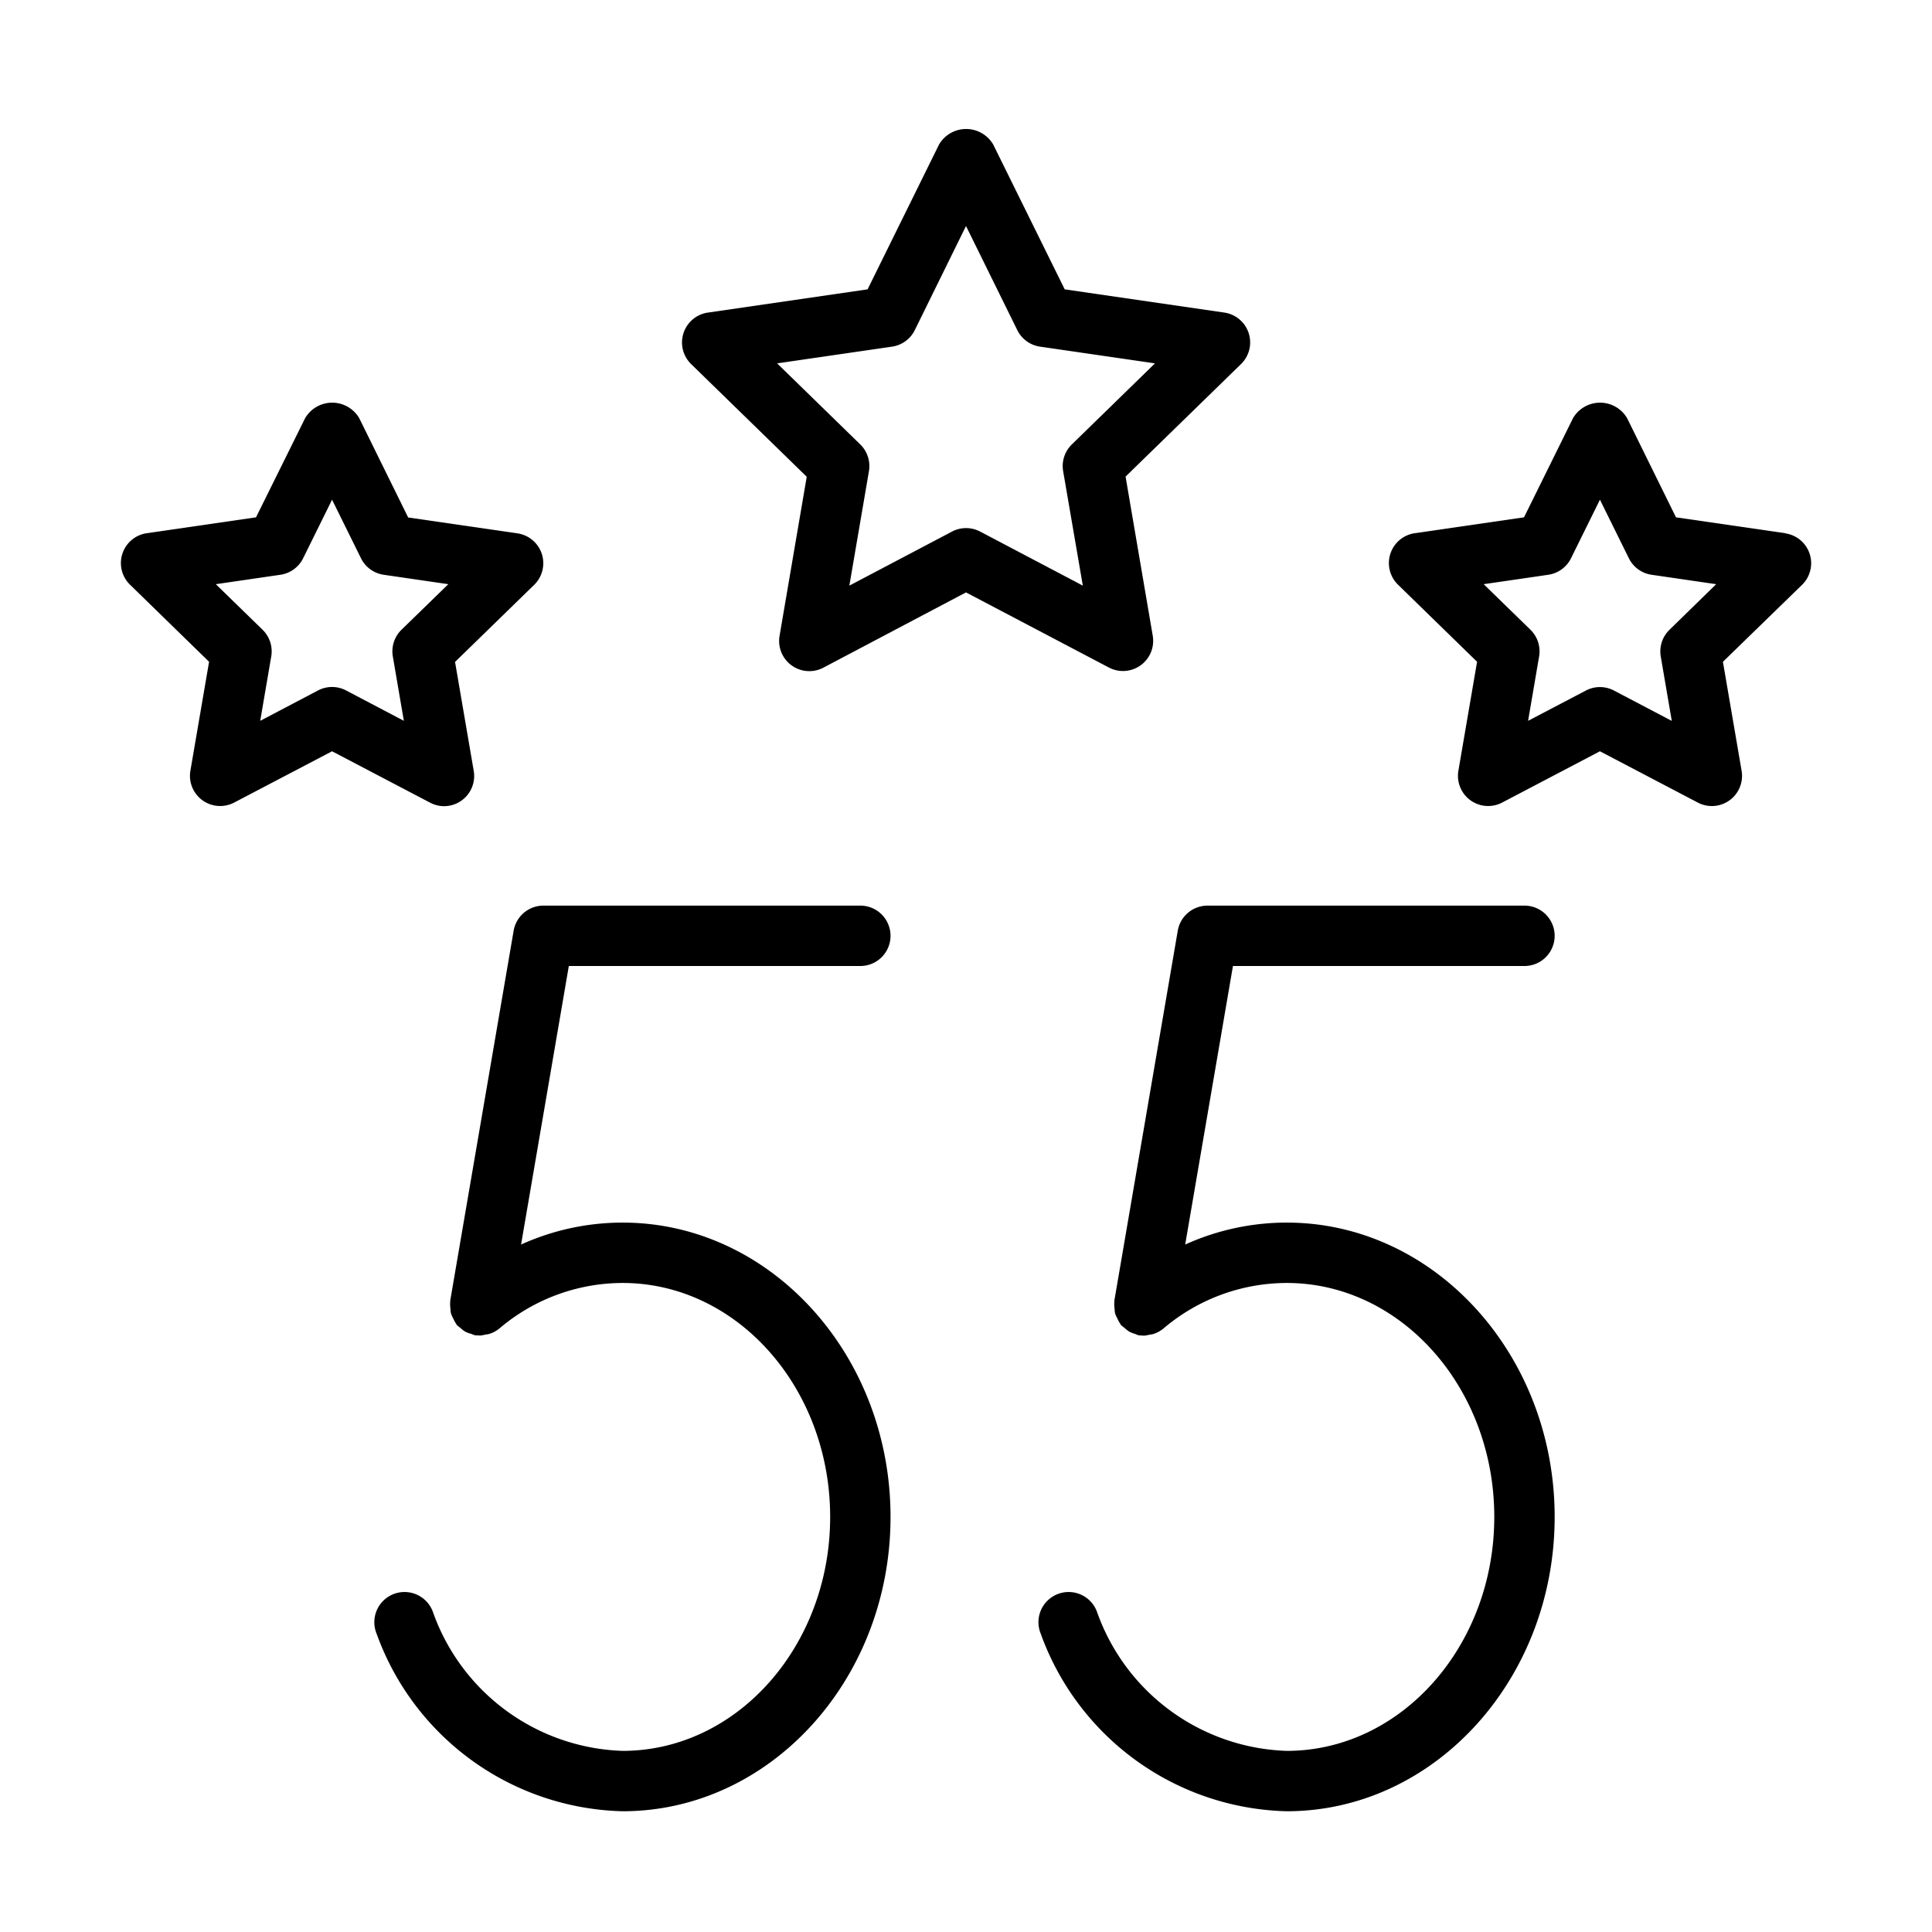 <svg xmlns="http://www.w3.org/2000/svg" width="64" height="64" viewBox="0 0 64 64"><g id="Icons"><path d="M50.5,32a1,1,0,0,0,0-2H40a1,1,0,0,0-.985.831l-2.1,12.25c0,.012,0,.023,0,.036a.959.959,0,0,0,.007.233.885.885,0,0,0,.016.155.95.95,0,0,0,.079.176.933.933,0,0,0,.094.173c.009.011.011.026.02.037a1.14,1.14,0,0,0,.115.093,1.036,1.036,0,0,0,.156.124.948.948,0,0,0,.2.08.916.916,0,0,0,.123.047c.02,0,.039,0,.058.005l.041,0c.024,0,.048.006.071.006a.962.962,0,0,0,.178-.032.888.888,0,0,0,.135-.024,1.008,1.008,0,0,0,.33-.179A6.319,6.319,0,0,1,42.625,42.5c3.791,0,6.875,3.477,6.875,7.75S46.416,58,42.625,58a6.905,6.905,0,0,1-6.289-4.615,1,1,0,1,0-1.861.732A8.89,8.89,0,0,0,42.625,60c4.894,0,8.875-4.374,8.875-9.75s-3.981-9.75-8.875-9.75a8.154,8.154,0,0,0-3.364.727L40.843,32Z"/><path d="M28.5,32a1,1,0,0,0,0-2H18a1,1,0,0,0-.985.831l-2.1,12.25c0,.012,0,.023,0,.036a.959.959,0,0,0,.007.233.885.885,0,0,0,.016.155.95.95,0,0,0,.079.176.933.933,0,0,0,.094.173c.009.011.011.026.02.037a1.008,1.008,0,0,0,.115.092.687.687,0,0,0,.36.2.814.814,0,0,0,.124.048.587.587,0,0,0,.059.005l.04,0c.024,0,.048.006.071.006a.977.977,0,0,0,.178-.032.888.888,0,0,0,.135-.024,1,1,0,0,0,.33-.179A6.319,6.319,0,0,1,20.625,42.5c3.791,0,6.875,3.477,6.875,7.75S24.416,58,20.625,58a6.905,6.905,0,0,1-6.289-4.615,1,1,0,1,0-1.861.732A8.89,8.89,0,0,0,20.625,60c4.894,0,8.875-4.374,8.875-9.75s-3.981-9.75-8.875-9.75a8.154,8.154,0,0,0-3.364.727L18.843,32Z"/><path d="M37.2,22.228a1,1,0,0,0,.986-1.169l-.9-5.271,3.83-3.733a1,1,0,0,0-.554-1.7l-5.292-.77L32.9,4.785a1.04,1.04,0,0,0-1.792,0l-2.368,4.8-5.292.77a1,1,0,0,0-.554,1.705l3.83,3.733-.9,5.271a1,1,0,0,0,1.452,1.053L32,19.624l4.732,2.488A1,1,0,0,0,37.2,22.228Zm-4.732-4.619a1,1,0,0,0-.932,0l-3.4,1.79.649-3.792a1,1,0,0,0-.287-.884l-2.755-2.686,3.807-.554a1,1,0,0,0,.753-.546L32,7.487l1.7,3.45a1,1,0,0,0,.753.546l3.807.554-2.755,2.686a1,1,0,0,0-.287.884L35.87,19.4Z"/><path d="M59.144,17.664l-3.625-.527L53.9,13.852a1.039,1.039,0,0,0-1.792,0l-1.623,3.285-3.625.527a1,1,0,0,0-.554,1.7l2.624,2.558-.619,3.61a1,1,0,0,0,1.45,1.054L53,24.887l3.243,1.7a1,1,0,0,0,1.45-1.054l-.619-3.61L59.7,19.369a1,1,0,0,0-.554-1.7Zm-3.842,3.2a1,1,0,0,0-.287.885l.365,2.132-1.915-1.006a1,1,0,0,0-.93,0L50.62,23.878l.365-2.132a1,1,0,0,0-.287-.885l-1.549-1.509,2.14-.312a1,1,0,0,0,.753-.547L53,16.553l.958,1.94a1,1,0,0,0,.753.547l2.14.312Z"/><path d="M14.708,26.706a1,1,0,0,0,.985-1.169l-.619-3.61L17.7,19.369a1,1,0,0,0-.554-1.7l-3.625-.527L11.9,13.852a1.039,1.039,0,0,0-1.792,0L8.481,17.137l-3.625.527a1,1,0,0,0-.554,1.7l2.624,2.558-.619,3.61a1,1,0,0,0,1.45,1.054L11,24.887l3.243,1.7A1,1,0,0,0,14.708,26.706Zm-3.243-3.834a1,1,0,0,0-.93,0L8.62,23.878l.365-2.132a1,1,0,0,0-.287-.885L7.149,19.352l2.14-.312a1,1,0,0,0,.753-.547L11,16.553l.958,1.94a1,1,0,0,0,.753.547l2.14.312L13.3,20.861a1,1,0,0,0-.287.885l.365,2.132Z"/></g></svg>